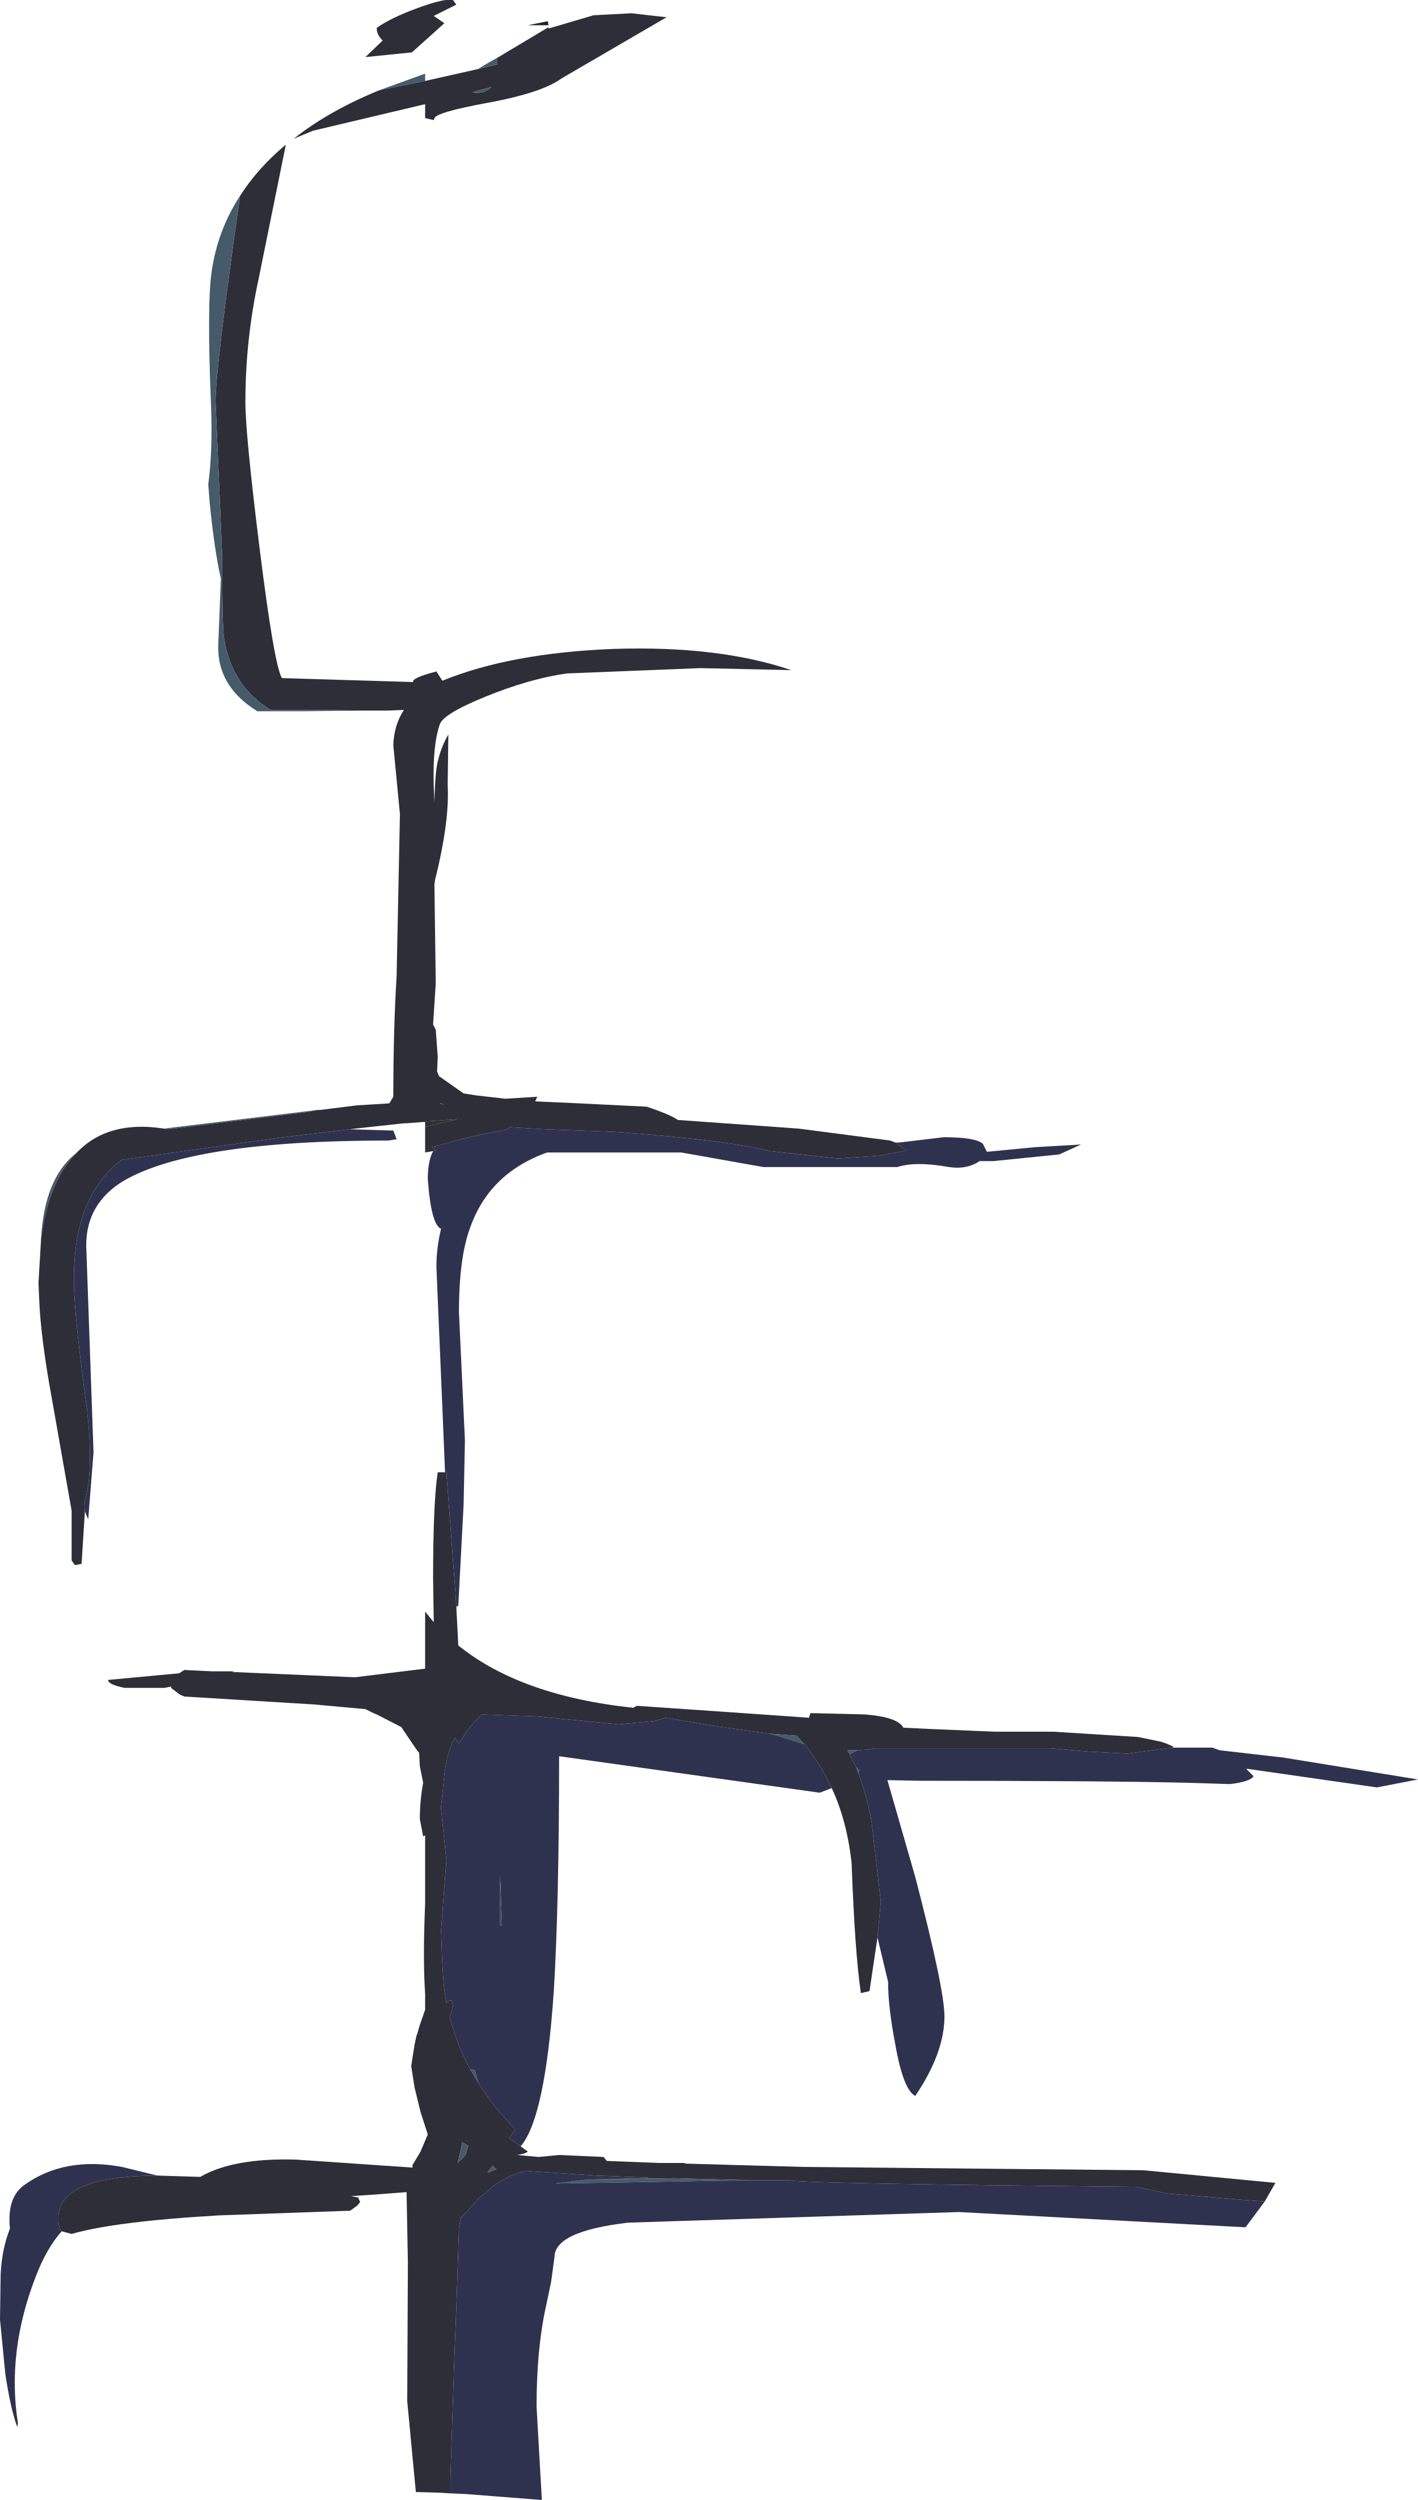 <?xml version="1.0" encoding="UTF-8" standalone="no"?>
<svg xmlns:ffdec="https://www.free-decompiler.com/flash" xmlns:xlink="http://www.w3.org/1999/xlink" ffdec:objectType="frame" height="188.4px" width="106.9px" xmlns="http://www.w3.org/2000/svg">
  <g transform="matrix(1.0, 0.0, 0.0, 1.0, 0.0, 0.0)">
    <use ffdec:characterId="1651" height="188.4" transform="matrix(1.0, 0.0, 0.0, 1.0, 0.0, 0.0)" width="106.9" xlink:href="#shape0"/>
  </g>
  <defs>
    <g id="shape0" transform="matrix(1.0, 0.0, 0.0, 1.0, 0.0, 0.0)">
      <path d="M41.3 1.6 L41.35 1.9 39.8 1.9 41.3 1.6 M32.7 86.55 L32.55 86.45 32.8 86.4 32.7 86.55" fill="#1e2526" fill-rule="evenodd" stroke="none"/>
      <path d="M37.5 4.35 L41.35 2.05 41.35 2.15 44.75 1.15 47.6 1.0 50.25 1.3 42.35 5.9 Q40.85 7.0 36.75 7.75 32.95 8.45 32.75 8.9 L32.7 9.05 32.05 8.9 32.05 7.85 23.6 9.85 22.15 10.45 Q24.8 8.35 28.6 6.8 L32.05 6.1 34.5 5.55 36.05 5.2 37.5 4.85 37.5 4.35 M34.4 0.35 L32.7 1.2 33.5 1.75 31.05 3.95 27.55 4.3 28.85 3.05 Q28.4 2.65 28.4 2.1 29.45 1.35 31.5 0.6 33.55 -0.15 34.15 0.0 L34.4 0.35 M37.05 6.55 L35.6 6.95 35.9 7.0 Q36.65 7.0 37.05 6.55 M18.1 14.75 Q19.45 12.65 21.55 10.9 L19.5 21.0 Q18.5 25.6 18.5 30.3 18.5 32.7 19.55 41.15 20.65 50.05 21.25 51.1 L31.15 51.4 Q31.0 51.1 32.9 50.6 L33.35 51.3 Q38.5 49.2 46.3 48.9 54.2 48.65 59.65 50.5 L52.8 50.35 42.75 50.75 Q39.9 51.15 36.6 52.5 33.4 53.8 33.15 54.6 32.6 56.2 32.7 59.3 L32.75 60.45 Q32.8 58.0 33.05 57.2 33.3 56.2 33.8 55.35 L33.75 59.15 Q33.9 61.9 32.8 66.3 L32.75 66.65 32.85 74.1 32.65 77.2 32.85 77.6 33.0 79.65 32.95 80.75 33.1 81.1 34.45 82.05 34.95 82.4 35.9 82.55 38.1 82.8 40.5 82.65 40.35 83.0 43.7 83.15 48.75 83.4 Q50.55 84.0 51.1 84.4 L60.2 85.05 67.1 85.95 67.5 86.1 68.35 86.7 66.25 87.1 63.15 87.3 58.05 86.75 Q55.1 85.95 46.45 85.3 L41.05 85.1 38.45 84.95 38.1 85.15 Q35.0 85.7 32.8 86.4 L32.55 86.45 32.7 86.55 32.95 86.65 32.65 86.75 32.05 86.85 32.05 84.95 32.3 84.85 34.5 84.35 32.2 84.5 32.05 84.55 31.95 84.55 30.65 84.65 30.45 84.65 26.35 85.1 21.0 85.75 9.2 87.4 9.15 87.4 9.1 87.45 Q5.25 90.45 5.6 97.5 5.75 100.35 6.55 106.15 7.1 110.95 6.35 113.25 L6.4 113.9 6.15 117.85 5.65 117.95 5.4 117.6 5.4 113.85 3.9 105.35 Q3.05 100.7 2.95 97.8 L2.9 96.7 3.1 93.3 Q3.6 89.5 5.3 87.4 L5.8 86.85 Q8.15 84.4 12.35 85.05 L12.65 85.1 23.2 83.8 23.9 83.65 24.05 83.65 24.1 83.65 26.9 83.3 29.35 83.15 29.65 82.65 Q29.65 77.65 29.9 73.55 L30.15 61.35 29.65 56.15 Q29.7 54.65 30.45 53.5 L29.25 53.55 27.6 53.55 23.9 53.5 20.4 53.5 Q17.5 51.75 16.9 48.15 16.75 47.35 16.75 41.85 L16.25 30.25 Q16.25 27.75 18.1 14.75 M34.4 121.1 L34.55 124.0 Q39.25 127.8 47.75 128.7 L48.0 128.55 54.55 129.0 61.0 129.45 61.0 129.4 61.1 129.1 65.2 129.2 Q67.7 129.4 68.1 130.2 L70.2 130.3 75.0 130.5 79.4 130.5 85.8 130.9 87.5 131.25 87.95 131.4 88.5 131.65 88.3 131.7 85.0 132.15 82.05 132.0 79.25 131.75 65.9 131.75 65.4 131.85 64.65 131.9 63.9 131.9 64.05 132.2 64.55 133.2 64.7 133.6 Q65.3 135.15 65.7 137.25 L66.4 143.3 66.15 146.0 65.55 150.05 64.9 150.2 Q64.45 147.2 64.2 140.4 63.85 137.2 62.7 134.75 61.85 132.9 60.65 131.45 L60.05 130.8 58.0 130.65 53.75 130.05 50.2 129.45 49.3 129.7 46.65 129.95 40.5 129.35 36.35 129.2 Q35.4 130.0 34.6 131.4 L34.3 130.95 Q33.65 132.0 33.45 134.2 L33.25 136.15 33.25 136.35 33.65 140.2 33.25 145.45 Q33.35 149.1 33.55 150.3 L33.65 150.95 33.9 150.75 34.05 150.75 34.15 151.15 33.9 152.0 Q34.45 154.1 35.45 155.95 L36.05 156.95 Q37.2 158.8 38.85 160.45 L38.4 161.15 39.25 161.75 39.8 162.15 39.5 162.3 39.0 162.4 40.6 162.55 42.15 162.4 45.5 162.55 45.75 162.85 49.7 163.0 51.55 163.0 51.7 163.05 60.55 163.3 86.2 163.55 96.15 164.5 95.35 165.9 93.95 165.8 88.0 165.3 85.65 164.8 Q59.85 164.55 59.5 164.3 L56.6 164.3 50.8 164.15 44.25 164.25 48.85 164.15 48.85 164.1 44.9 163.95 39.6 163.6 Q37.7 164.1 36.65 165.25 L36.15 165.6 34.8 167.1 34.75 167.05 34.6 167.85 34.45 172.55 34.4 173.9 34.25 177.7 33.95 186.85 33.95 187.9 33.15 187.85 31.35 187.8 30.7 180.95 30.75 170.5 30.65 165.2 28.0 165.4 26.45 165.5 27.0 165.6 27.15 165.95 26.95 166.2 26.4 166.6 16.55 166.95 Q8.7 167.4 5.4 168.35 L4.65 168.15 Q4.4 167.9 4.4 167.15 4.4 164.0 11.85 163.95 L15.1 164.05 Q17.6 162.6 22.35 162.75 L31.1 163.35 31.1 163.15 31.7 162.15 32.25 160.85 31.7 159.15 31.25 157.3 31.0 155.7 31.25 154.1 31.4 153.4 31.45 153.3 31.6 152.75 32.05 151.45 32.05 150.25 Q31.9 148.1 32.0 144.8 L32.05 143.4 32.05 138.3 31.9 138.4 31.8 137.85 31.65 137.1 Q31.65 135.7 31.9 134.35 L31.65 133.1 31.6 132.1 31.4 131.85 30.25 130.15 28.4 129.2 28.15 129.1 27.55 128.8 23.7 128.45 13.9 127.85 13.55 127.7 12.9 127.2 12.9 127.1 12.4 127.2 9.4 127.2 Q8.15 126.95 8.15 126.6 L13.5 126.1 13.9 125.85 15.95 125.95 17.65 125.95 17.5 126.0 26.75 126.4 32.05 125.75 32.05 121.45 32.7 122.25 32.65 119.0 Q32.65 113.2 33.0 110.95 L33.55 110.95 33.65 110.95 34.35 120.25 34.4 121.1 M33.45 83.25 L33.25 83.15 33.15 83.15 33.45 83.25 M37.35 163.45 L37.15 163.2 36.8 163.65 36.75 163.75 37.45 163.45 37.35 163.45 M34.55 162.85 L34.5 163.0 35.1 162.4 35.3 161.7 34.85 161.45 34.55 162.85" fill="#2e2e38" fill-rule="evenodd" stroke="none"/>
      <path d="M37.5 4.35 L37.5 4.85 36.05 5.2 Q36.75 4.75 37.5 4.35 M32.05 6.1 L28.6 6.8 32.05 5.55 32.05 6.1 M37.05 6.55 Q36.65 7.0 35.9 7.0 L35.6 6.95 37.05 6.55 M27.6 53.55 L22.9 53.6 19.4 53.6 Q16.4 51.75 16.45 48.7 L16.65 43.6 Q16.15 41.4 15.8 37.8 L15.7 36.5 Q16.05 33.9 15.9 30.35 15.6 22.95 15.95 20.5 16.4 17.35 18.1 14.75 16.25 27.75 16.25 30.25 L16.75 41.85 Q16.75 47.35 16.9 48.15 17.5 51.75 20.4 53.5 L23.9 53.5 27.6 53.55 M3.1 93.3 Q3.35 88.75 5.8 86.85 L5.3 87.4 Q3.6 89.5 3.1 93.3 M12.35 85.05 L23.9 83.65 23.2 83.8 12.65 85.1 12.35 85.05 M9.1 87.45 L9.15 87.4 9.2 87.4 9.1 87.45 M33.45 83.25 L33.15 83.15 33.25 83.15 33.45 83.25 M60.65 131.45 L58.6 130.8 58.0 130.65 60.05 130.8 60.65 131.45 M35.45 155.95 L35.8 156.0 36.05 156.95 35.45 155.95 M64.05 132.2 L63.9 131.9 64.65 131.9 64.05 132.2 M64.55 133.2 L64.75 133.35 64.8 133.4 64.7 133.6 64.55 133.2 M37.35 163.45 L37.45 163.45 36.75 163.75 36.8 163.65 37.15 163.2 37.35 163.45 M34.55 162.85 L34.85 161.45 35.3 161.7 35.1 162.4 34.5 163.0 34.55 162.85 M56.6 164.3 L48.2 164.45 41.85 164.55 44.25 164.25 50.8 164.15 56.6 164.3" fill="#465b6a" fill-rule="evenodd" stroke="none"/>
      <path d="M67.5 86.1 L67.8 86.1 71.15 85.7 Q73.55 85.7 74.1 86.2 L74.4 86.8 78.05 86.45 81.5 86.25 79.85 87.0 74.9 87.5 73.85 87.5 Q72.9 88.15 71.55 87.95 69.0 87.5 67.65 87.95 L57.55 87.95 51.35 86.85 41.25 86.85 Q36.9 88.4 35.45 92.5 34.6 94.75 34.6 98.9 L35.05 108.55 34.95 113.4 34.55 121.0 34.4 121.1 34.35 120.25 33.65 110.95 33.55 110.95 33.35 106.1 32.9 95.5 Q32.9 94.05 33.25 92.6 32.5 92.3 32.25 88.85 32.25 87.5 32.65 86.75 L32.95 86.65 32.7 86.55 32.8 86.4 Q35.0 85.7 38.1 85.15 L38.45 84.95 41.05 85.1 46.45 85.3 Q55.1 85.95 58.05 86.75 L63.15 87.3 66.25 87.1 68.35 86.7 67.5 86.1 M88.3 131.7 L91.4 131.7 91.95 131.9 96.75 132.45 106.9 134.1 103.8 134.7 94.05 133.3 93.95 133.3 94.5 133.85 Q94.3 134.25 92.75 134.45 L89.45 134.35 Q83.35 134.2 69.35 134.2 L66.9 134.15 69.0 141.45 Q71.2 149.9 71.2 151.95 71.2 154.7 69.0 157.95 68.1 157.5 67.5 154.1 66.95 151.25 66.95 149.35 L66.15 146.0 66.4 143.3 65.7 137.25 Q65.3 135.15 64.7 133.6 L64.8 133.4 64.75 133.35 64.55 133.2 64.05 132.2 64.65 131.9 65.4 131.85 65.9 131.75 79.25 131.75 82.05 132.0 85.0 132.15 88.3 131.7 M62.7 134.75 L61.8 135.1 42.15 132.35 Q42.15 143.45 41.75 150.05 41.1 159.6 39.25 161.75 L38.4 161.15 38.85 160.45 Q37.2 158.8 36.05 156.95 L35.8 156.0 35.45 155.95 Q34.45 154.1 33.9 152.0 L34.15 151.15 34.05 150.75 33.9 150.75 33.65 150.95 33.55 150.3 Q33.35 149.1 33.25 145.45 L33.65 140.2 33.25 136.35 33.25 136.15 33.45 134.2 Q33.65 132.0 34.3 130.95 L34.6 131.4 Q35.4 130.0 36.35 129.2 L40.5 129.35 46.65 129.95 49.3 129.7 50.2 129.45 53.75 130.05 58.0 130.65 58.6 130.8 60.65 131.45 Q61.85 132.9 62.7 134.75 M95.35 165.9 L93.9 167.85 72.3 166.7 47.35 167.5 Q41.8 168.15 41.8 170.1 L41.55 171.95 41.15 173.85 Q40.45 177.05 40.45 181.35 L40.85 188.4 35.1 187.95 33.95 187.9 33.95 186.85 34.25 177.7 34.4 173.9 34.45 172.55 34.6 167.85 34.75 167.05 34.8 167.1 36.15 165.6 36.65 165.25 Q37.7 164.1 39.6 163.6 L44.9 163.95 48.85 164.1 48.85 164.15 44.25 164.25 41.85 164.55 48.2 164.45 56.6 164.3 59.5 164.3 Q59.85 164.55 85.65 164.8 L88.0 165.3 93.95 165.8 95.35 165.9 M4.65 168.15 Q3.5 169.45 2.7 171.55 0.5 177.2 1.35 182.6 L1.3 182.9 Q0.8 181.55 0.4 178.9 L0.0 174.8 0.05 171.35 Q0.15 169.45 0.75 167.95 0.5 165.6 1.85 164.65 4.85 162.5 9.2 163.3 L11.85 163.95 Q4.4 164.0 4.4 167.15 4.4 167.9 4.65 168.15 M26.35 85.1 L29.65 85.2 29.9 85.85 29.3 85.95 Q14.5 85.95 9.3 89.0 6.5 90.7 6.5 93.85 L7.05 109.45 6.65 114.5 6.4 113.9 6.35 113.25 Q7.1 110.95 6.55 106.15 5.75 100.35 5.6 97.5 5.25 90.45 9.1 87.45 L9.2 87.4 21.0 85.75 26.35 85.1 M37.85 145.1 L37.7 141.35 37.7 145.1 37.85 145.1" fill="#2f324f" fill-rule="evenodd" stroke="none"/>
      <path d="M32.05 84.95 L32.05 84.55 32.2 84.5 34.5 84.35 32.3 84.85 32.05 84.95" fill="#2e2e35" fill-rule="evenodd" stroke="none"/>
      <path d="M37.85 145.1 L37.7 145.1 37.7 141.35 37.85 145.1" fill="#384759" fill-rule="evenodd" stroke="none"/>
    </g>
  </defs>
</svg>

